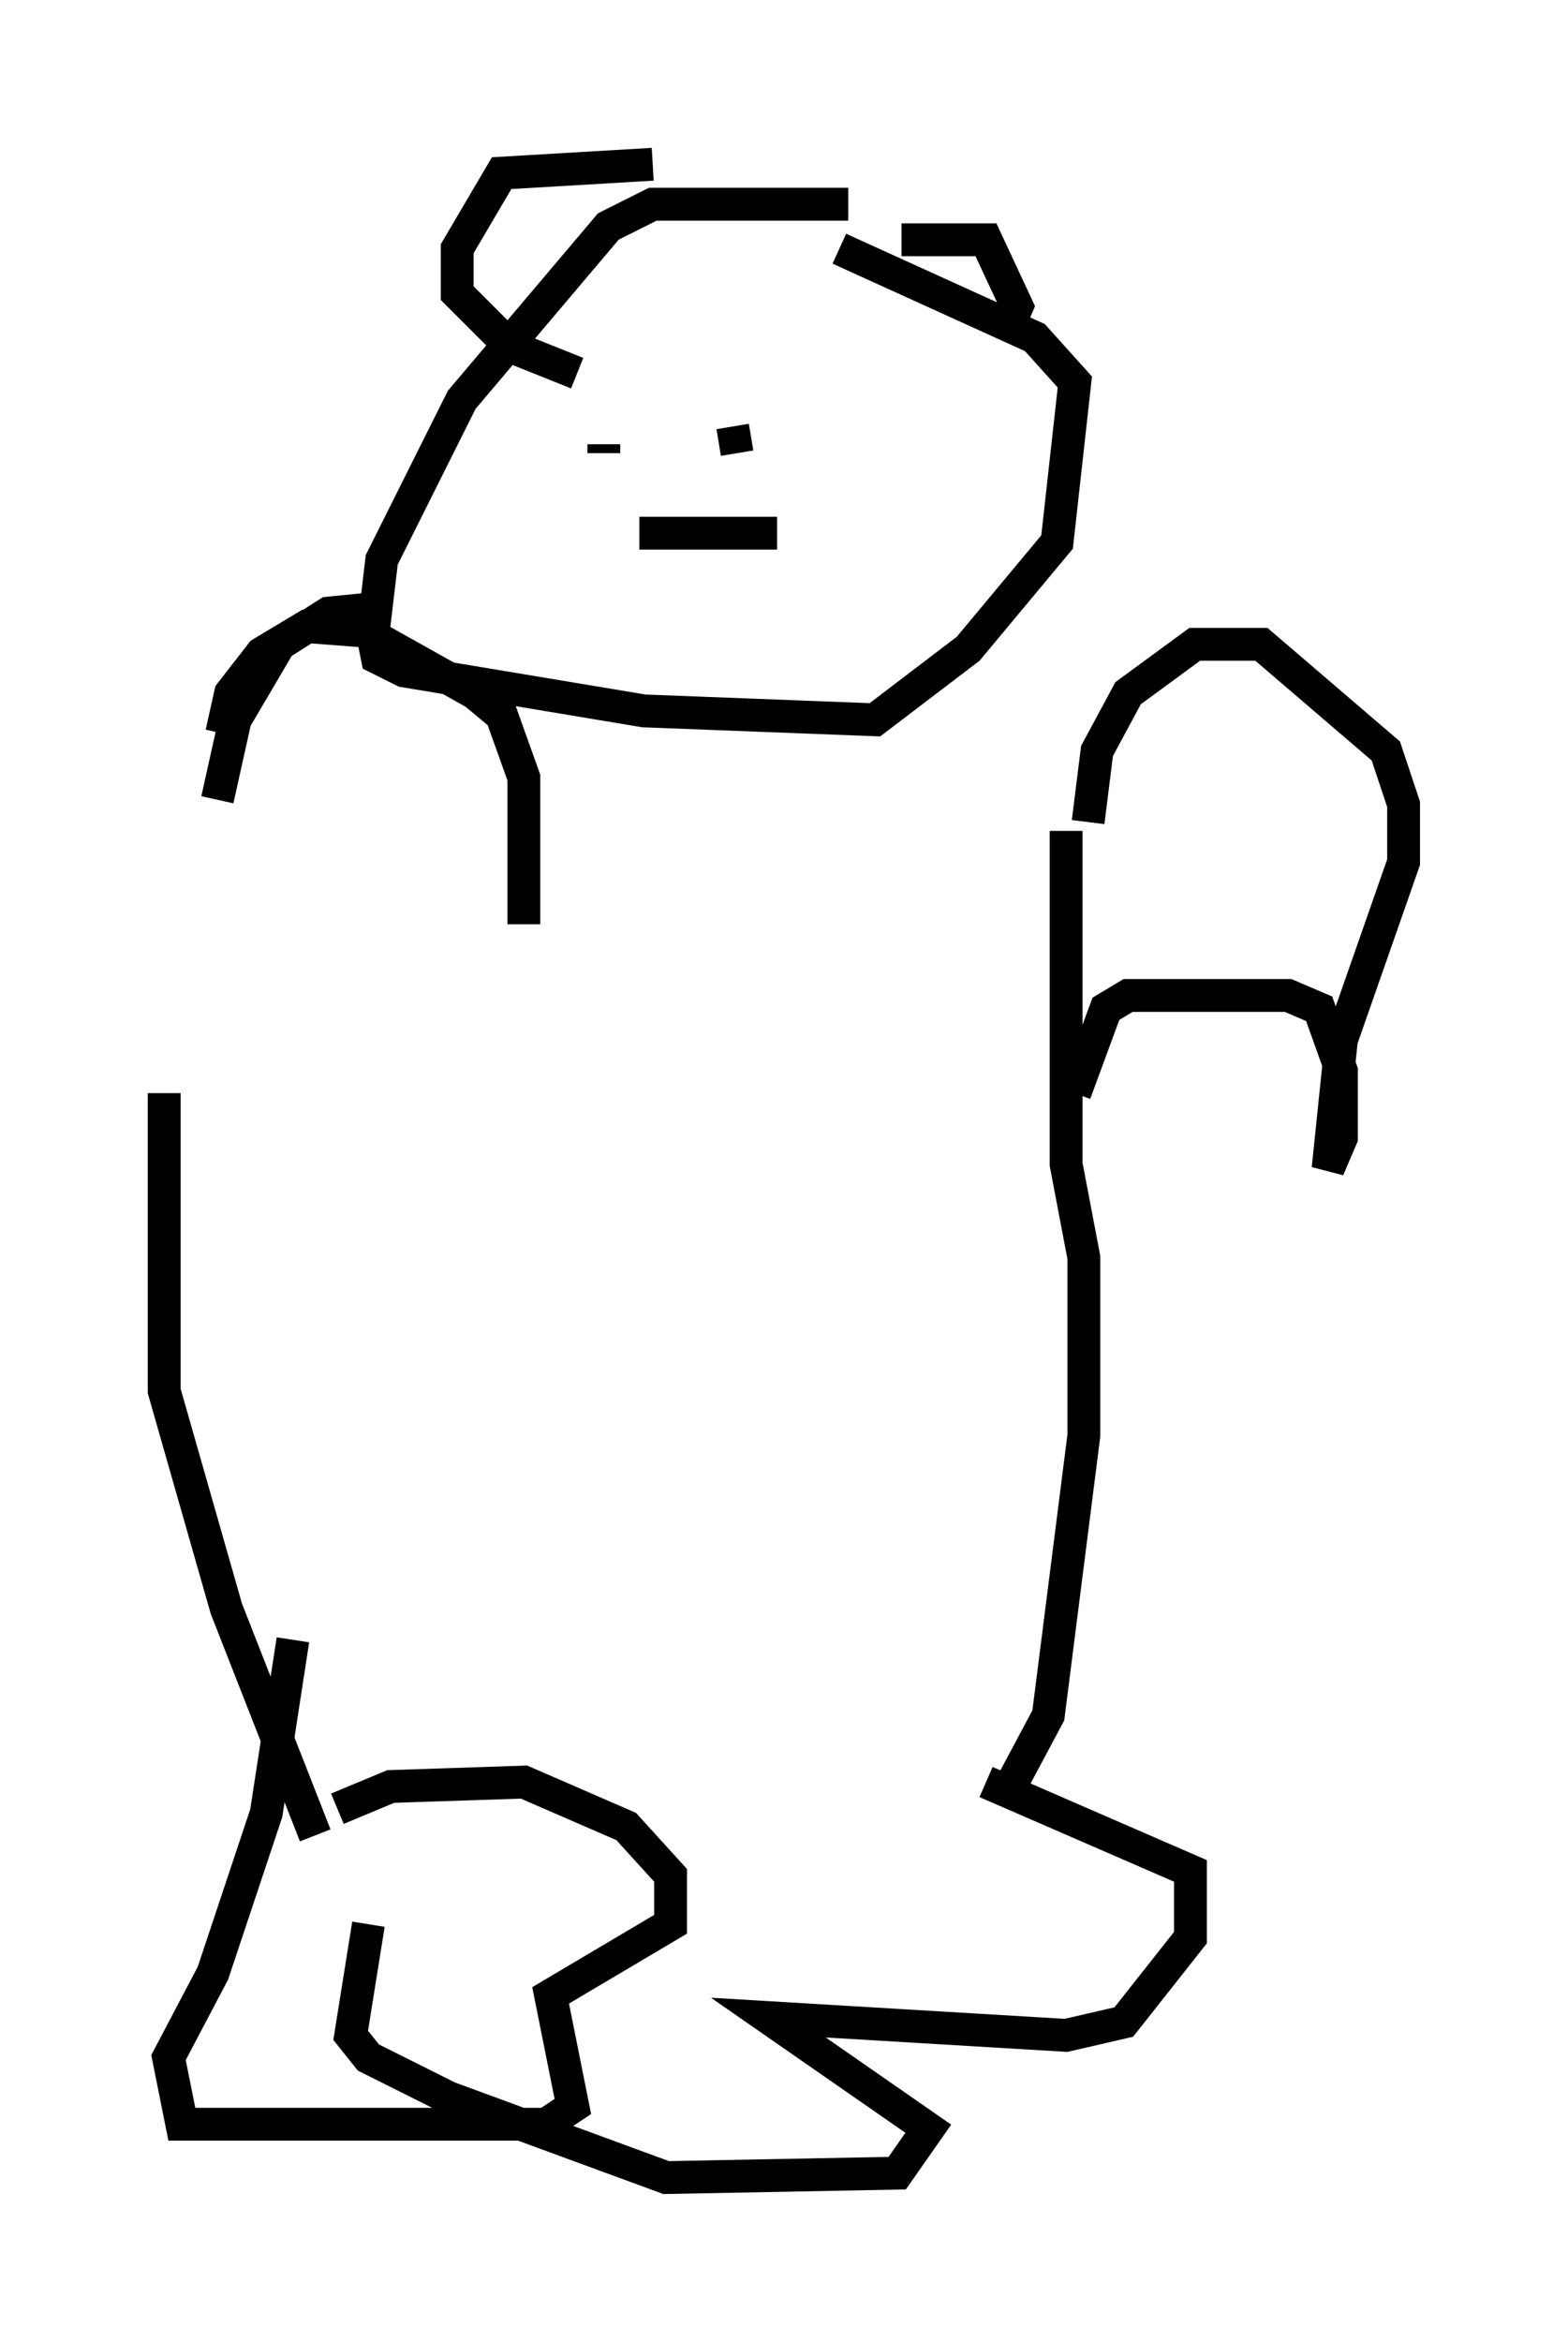 <?xml version="1.0" encoding="utf-8" ?>
<svg baseProfile="full" height="71.298" version="1.1" width="47.753" xmlns="http://www.w3.org/2000/svg" xmlns:ev="http://www.w3.org/2001/xml-events" xmlns:xlink="http://www.w3.org/1999/xlink"><defs /><rect fill="white" height="71.298" width="47.753" x="0" y="0" /><path d="M6.218, 24.08 m-1.218, 9.202 l0.0, 9.066 1.894, 6.631 l2.706, 6.901 m22.868, -30.582 l0.0, 10.149 0.541, 2.842 l0.0, 5.413 -1.083, 8.525 l-1.083, 2.03 m-20.568, 0.812 l1.624, -0.677 4.059, -0.135 l3.112, 1.353 1.353, 1.488 l0.0, 1.488 -3.654, 2.165 l0.677, 3.383 -0.812, 0.541 l-11.096, 0.0 -0.406, -2.03 l1.353, -2.571 1.624, -4.871 l0.812, -5.277 m21.109, 4.33 l6.225, 2.706 0.0, 2.03 l-2.03, 2.571 -1.759, 0.406 l-9.066, -0.541 4.871, 3.383 l-0.947, 1.353 -7.036, 0.135 l-6.631, -2.436 -2.436, -1.218 l-0.541, -0.677 0.541, -3.383 m-4.601, -34.235 l0.541, -2.436 1.353, -2.3 l1.488, -0.947 1.353, -0.135 m14.479, -12.314 l-5.954, 0.0 -1.353, 0.677 l-4.465, 5.277 -2.436, 4.871 l-0.271, 2.3 0.135, 0.677 l0.812, 0.406 7.307, 1.218 l7.036, 0.271 2.842, -2.165 l2.706, -3.248 0.541, -4.871 l-1.218, -1.353 -5.954, -2.706 m1.894, -0.271 l2.571, 0.0 0.947, 2.03 l-0.406, 0.947 m-10.69, -5.277 l-4.601, 0.271 -1.353, 2.3 l0.0, 1.353 1.624, 1.624 l2.03, 0.812 m1.894, 1.488 l0.0, 0.0 m-1.083, -0.541 l0.0, 0.0 m0.0, 1.218 l0.0, 0.271 m3.924, -0.812 l0.135, 0.812 m-2.977, 2.436 l4.195, 0.0 m9.472, 8.796 l0.271, -2.165 0.947, -1.759 l2.03, -1.488 2.03, 0.0 l3.789, 3.248 0.541, 1.624 l0.0, 1.759 -1.894, 5.413 l-0.406, 3.924 0.406, -0.947 l0.0, -2.03 -0.677, -1.894 l-0.947, -0.406 -4.871, 0.0 l-0.677, 0.406 -0.947, 2.571 m-25.981, -10.961 l0.271, -1.218 0.947, -1.218 l1.353, -0.812 1.759, 0.135 l3.383, 1.894 0.812, 0.677 l0.677, 1.894 0.0, 4.465 " fill="none" stroke="black" stroke-width="1" /></svg>
